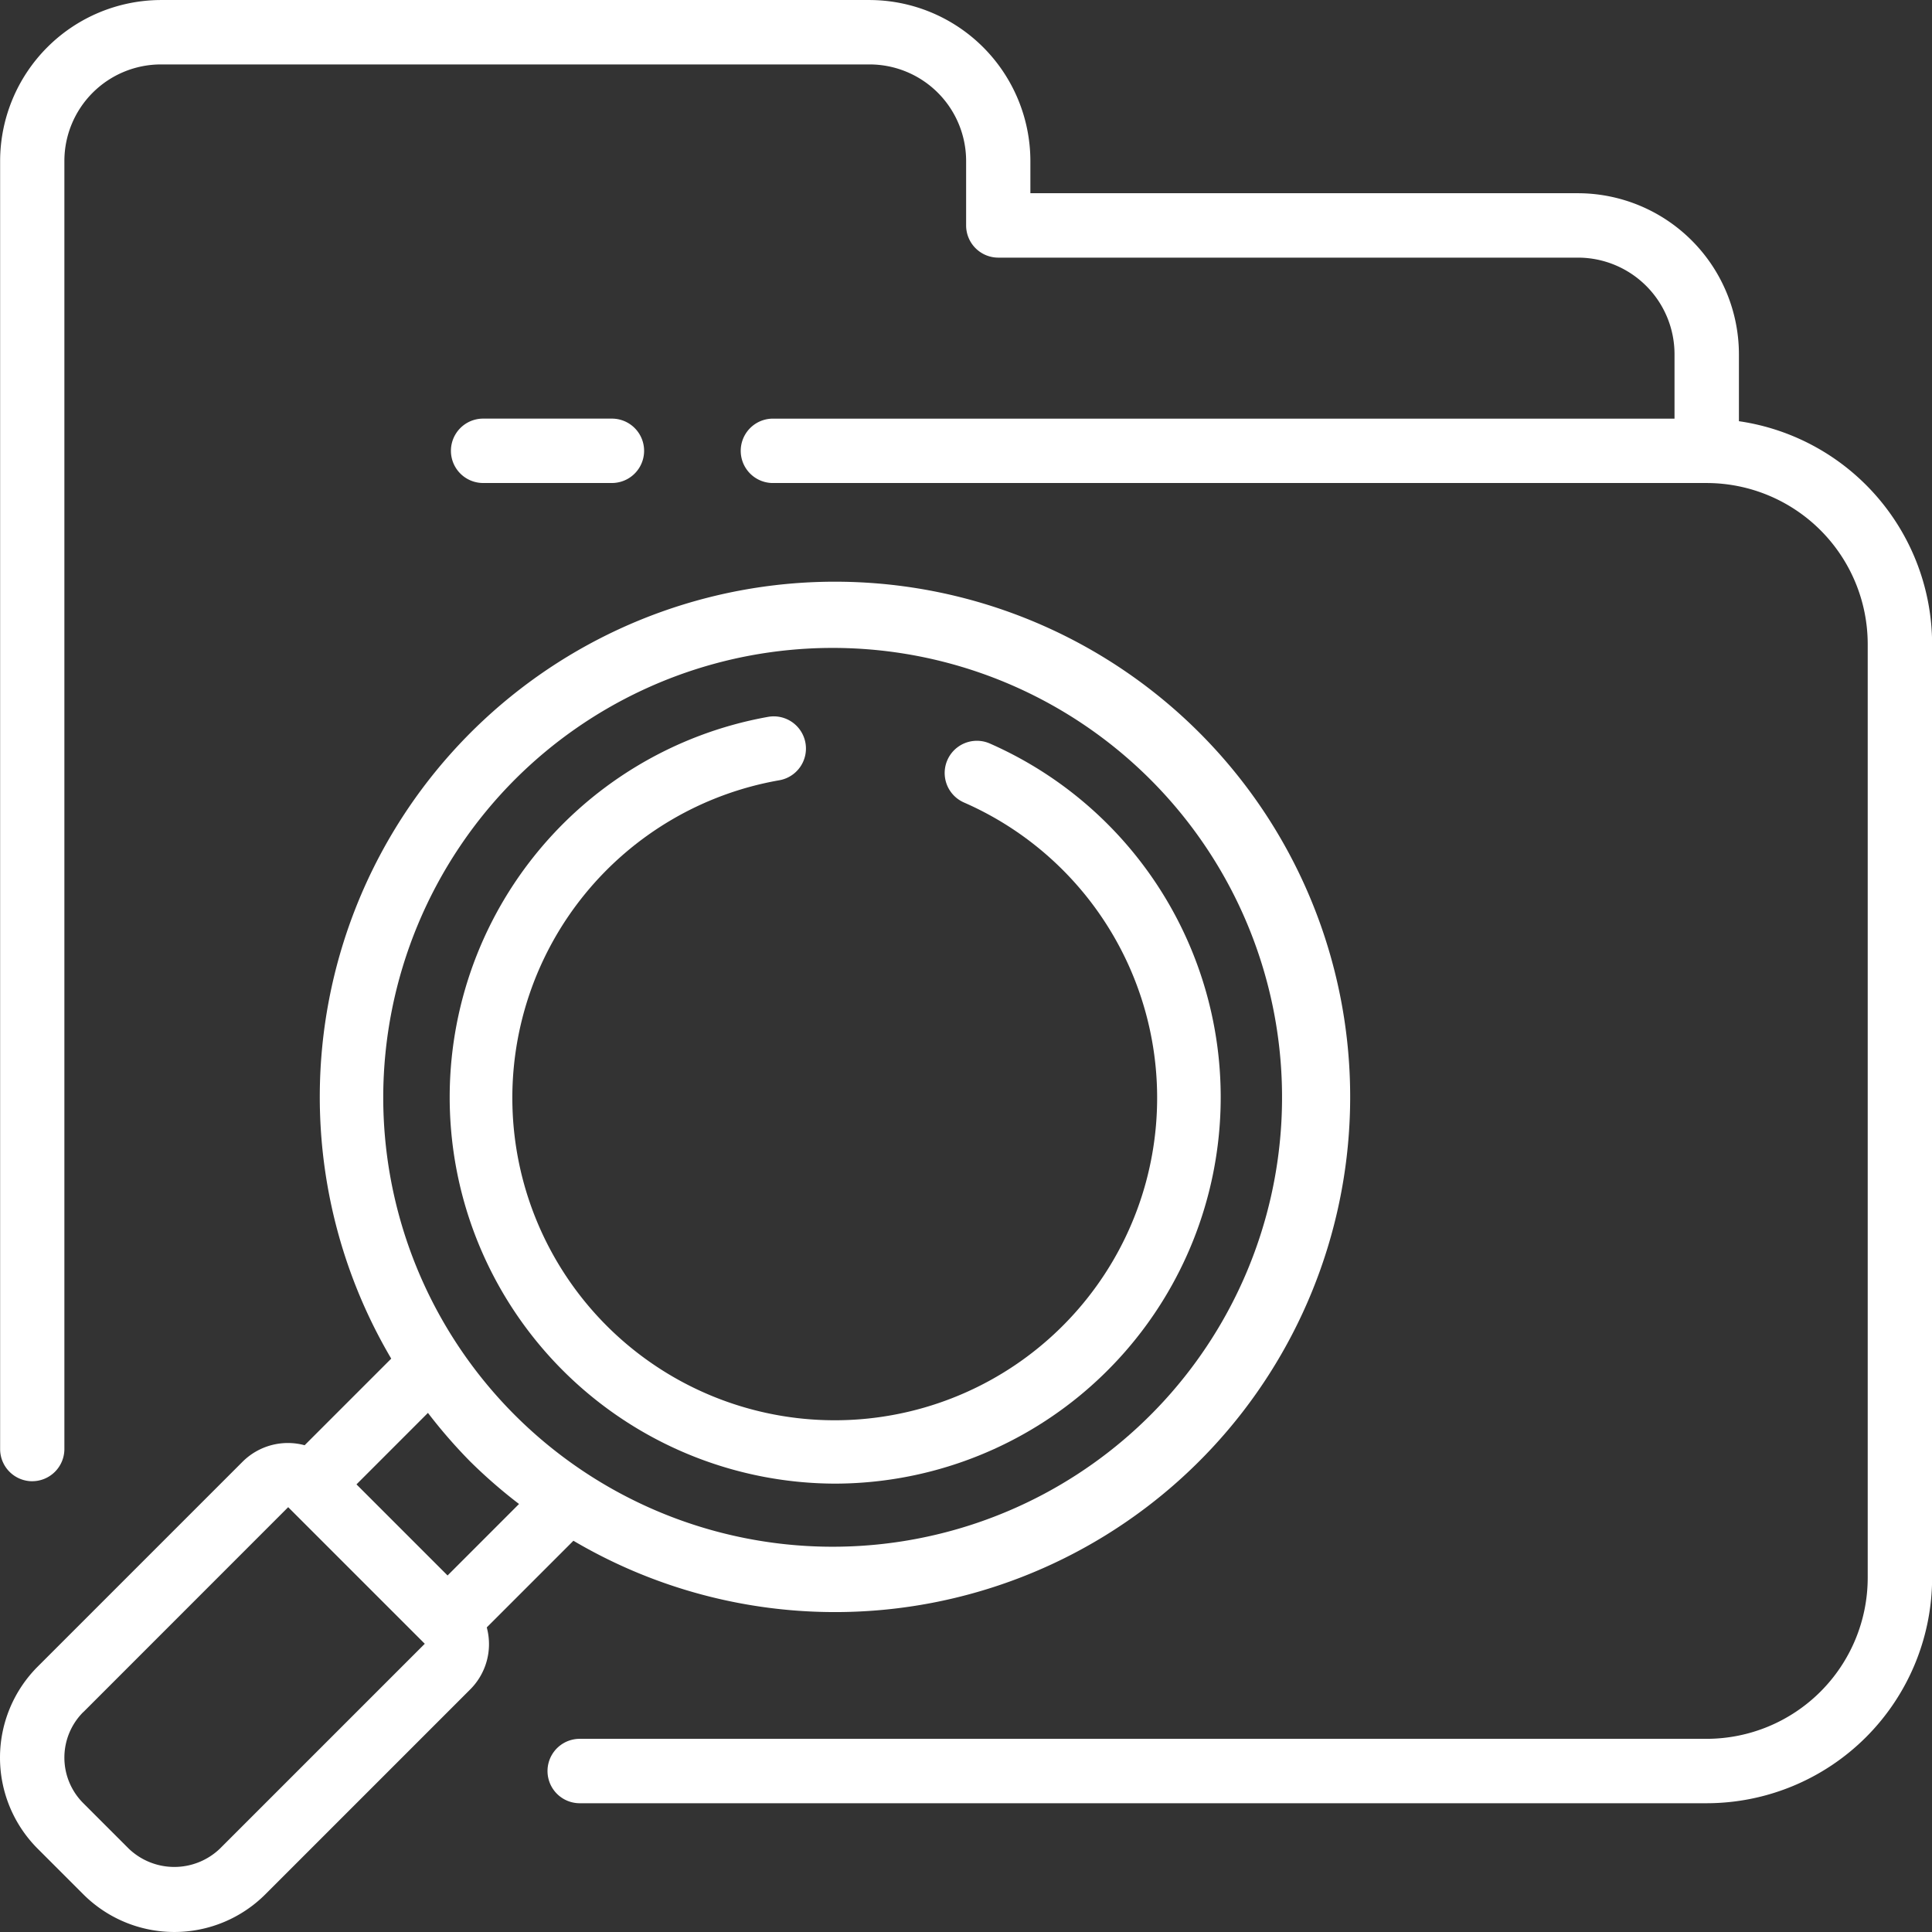 <svg xmlns="http://www.w3.org/2000/svg" width="80" height="80" viewBox="0 0 80 80">
  <rect x="0" y="0" width="80" height="80" fill="#333333" stroke="none"/>
  <g id="Icon" transform="translate(-842.195 -915.032)">
    <path id="Shape" d="M843.528,976.366a1.334,1.334,0,0,0,1.333-1.334V921.7a4,4,0,0,1,4-4H878.2a4,4,0,0,1,4,4v2.667a1.333,1.333,0,0,0,1.333,1.333h24a4,4,0,0,1,4,4v2.667H874.2a1.333,1.333,0,1,0,0,2.666h38.666a6.675,6.675,0,0,1,6.667,6.667v38.667a6.674,6.674,0,0,1-6.667,6.666H866.2a1.333,1.333,0,1,0,0,2.667h46.666a9.344,9.344,0,0,0,9.334-9.333V941.7a9.343,9.343,0,0,0-8-9.227V929.7a6.676,6.676,0,0,0-6.667-6.667H884.861V921.7a6.675,6.675,0,0,0-6.666-6.667H848.861A6.675,6.675,0,0,0,842.2,921.7v53.333a1.333,1.333,0,0,0,1.333,1.334Z" fill="#fff"/>
    <path id="Shape-2" data-name="Shape" d="M862.2,932.366a1.333,1.333,0,1,0,0,2.666h5.333a1.333,1.333,0,1,0,0-2.666Z" fill="#fff"/>
    <path id="Shape-3" data-name="Shape" d="M876.755,976.466a16,16,0,0,0,6.424-30.648,1.333,1.333,0,0,0-1.067,2.444,13.35,13.35,0,1,1-7.659-.919,1.333,1.333,0,1,0-.454-2.627,16,16,0,0,0,2.756,31.75Z" fill="#fff"/>
    <path id="Shape-4" data-name="Shape" d="M845.643,993.47a5.333,5.333,0,0,0,7.541,0l8.485-8.486a2.65,2.65,0,0,0,.682-2.565l3.588-3.588a21.333,21.333,0,1,0-7.544-7.541l-3.586,3.586a2.656,2.656,0,0,0-2.568.682l-8.484,8.484a5.333,5.333,0,0,0,0,7.542Zm17.913-46.2a18.609,18.609,0,1,1-5.492,13.2,18.666,18.666,0,0,1,5.492-13.2Zm-3.641,26.267a21.424,21.424,0,0,0,1.754,2.017,21.184,21.184,0,0,0,2.018,1.755l-2.959,2.96-1.885-1.885-1.887-1.887Zm-14.267,12.387,8.48-8.483,5.656,5.656-8.485,8.485a2.729,2.729,0,0,1-3.771,0l-1.885-1.885a2.665,2.665,0,0,1,0-3.772Z" fill="#fff"/>
  </g>
</svg>
